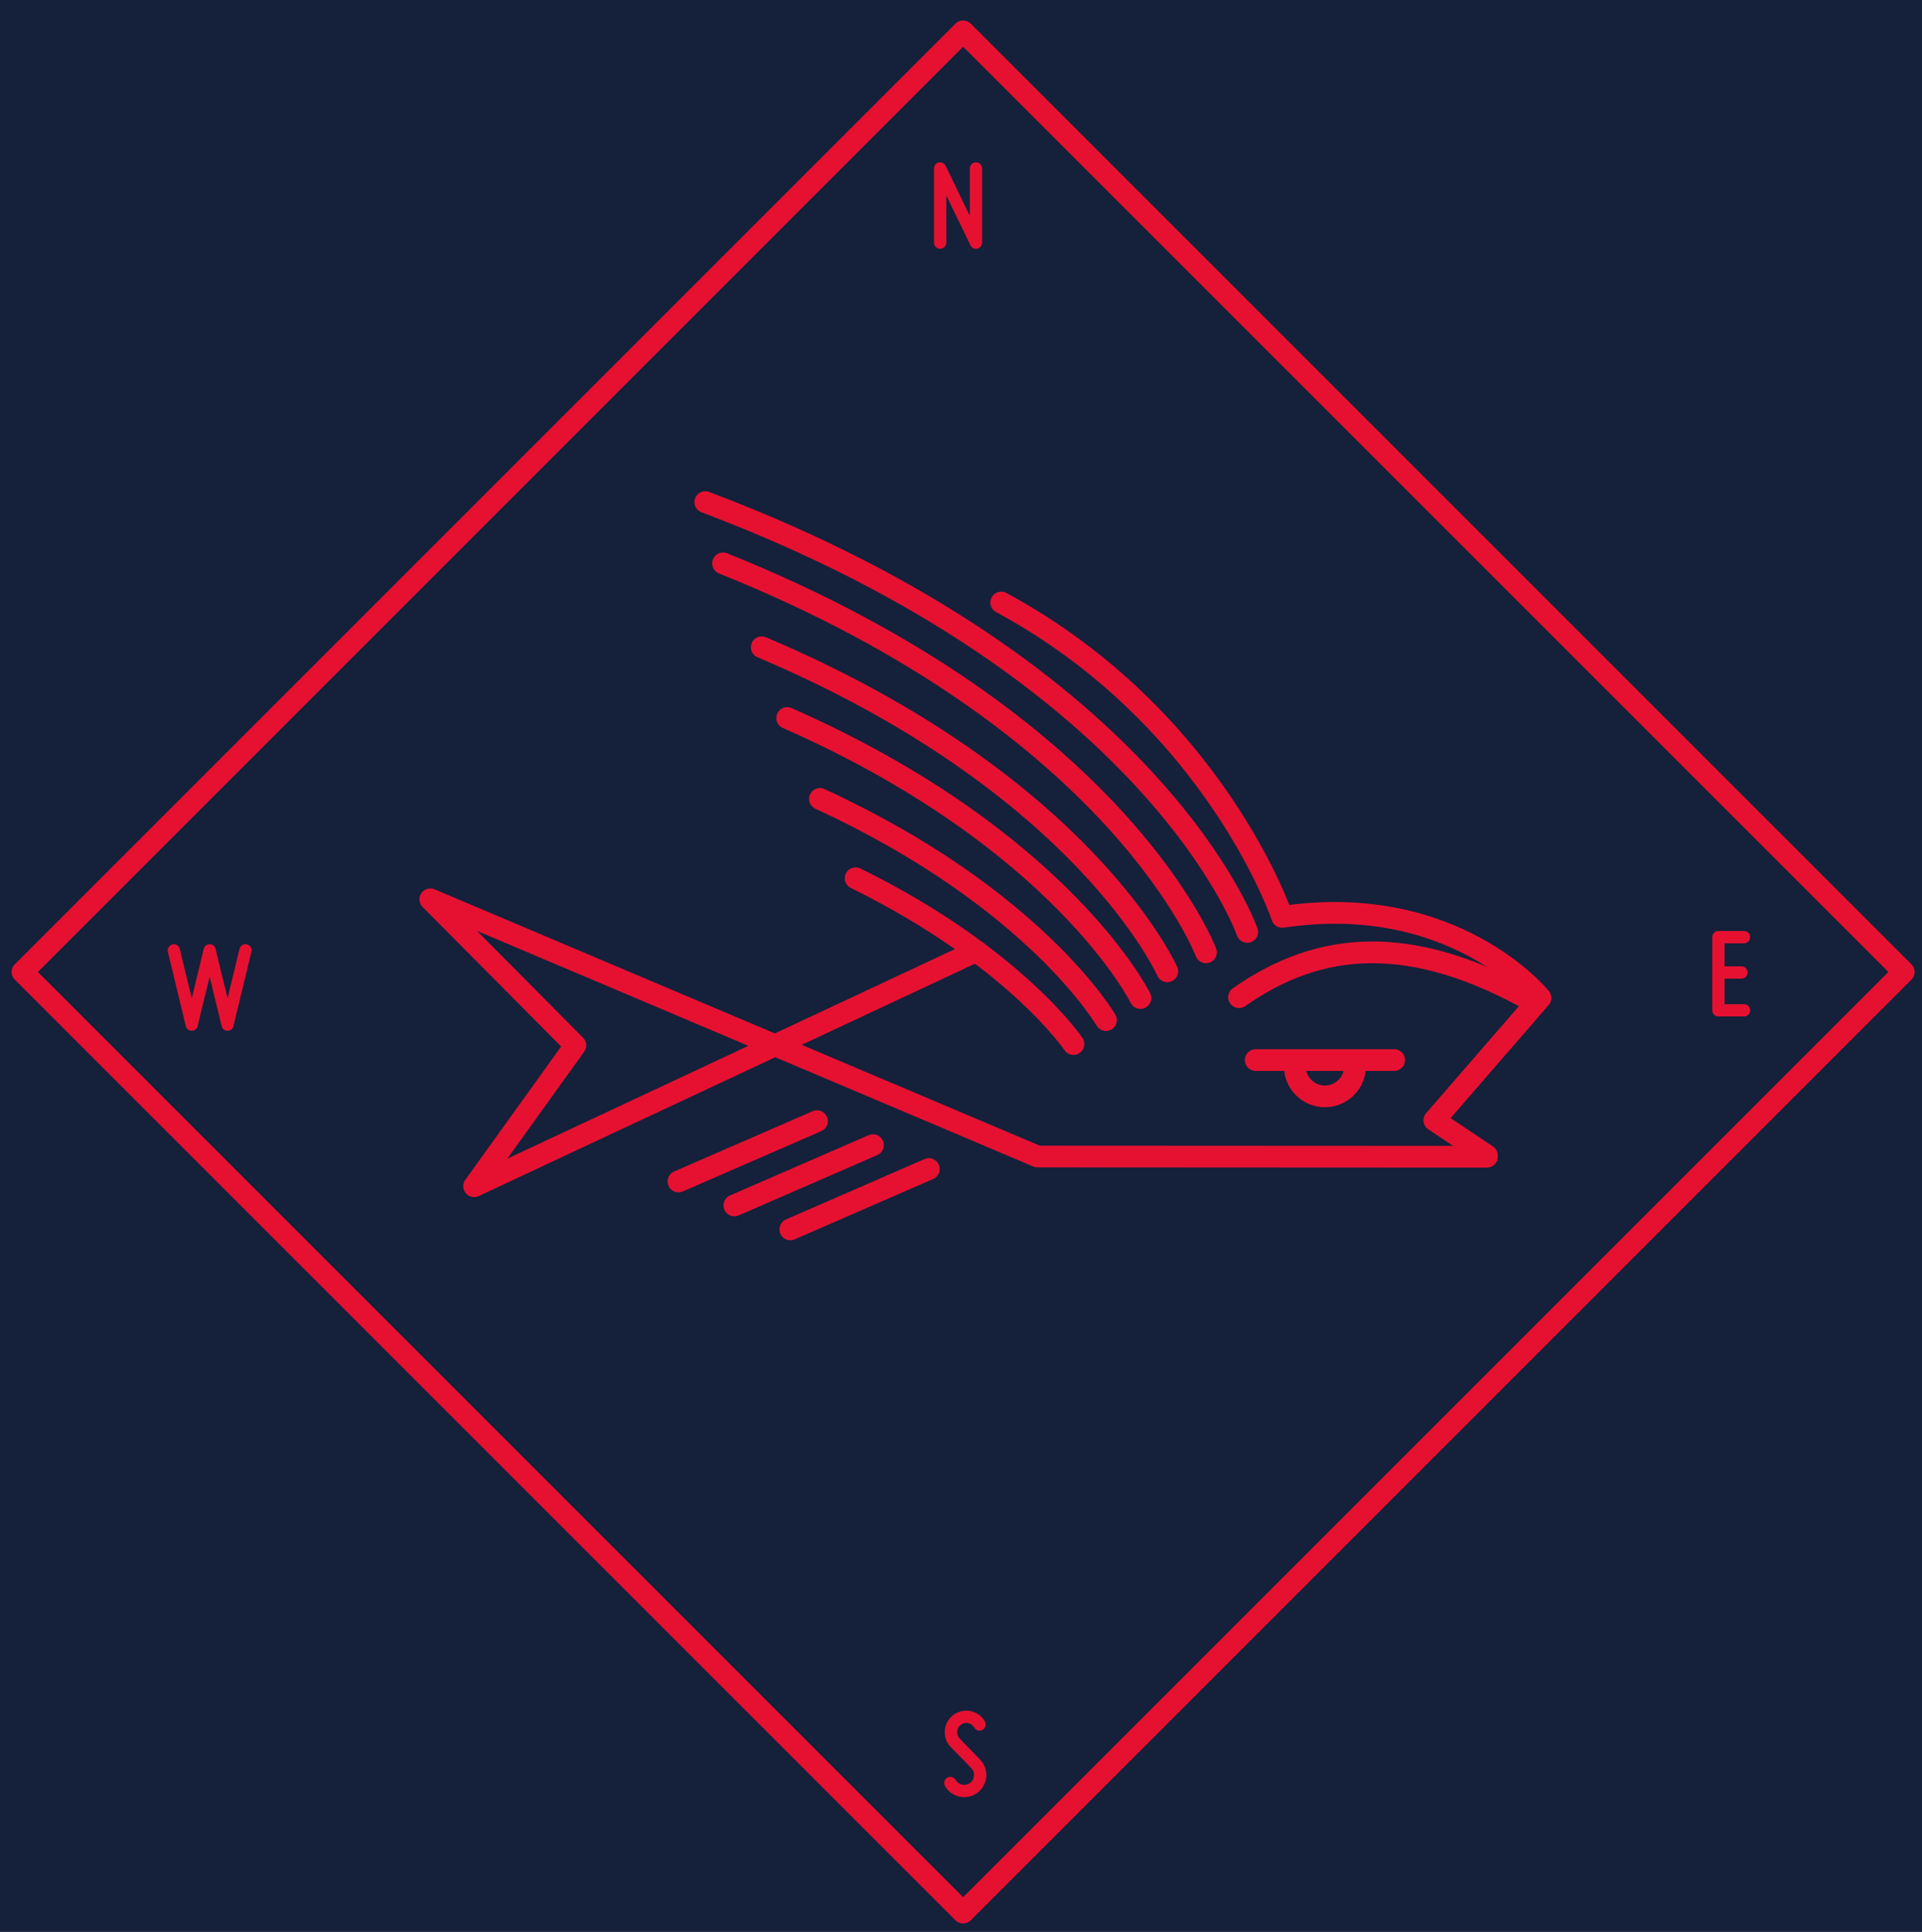 <?xml version="1.0" encoding="utf-8"?>
<!-- Generator: Adobe Illustrator 16.0.0, SVG Export Plug-In . SVG Version: 6.00 Build 0)  -->
<!DOCTYPE svg PUBLIC "-//W3C//DTD SVG 1.1//EN" "http://www.w3.org/Graphics/SVG/1.1/DTD/svg11.dtd">
<svg version="1.1" xmlns="http://www.w3.org/2000/svg" xmlns:xlink="http://www.w3.org/1999/xlink" x="0px" y="0px" width="194px"
	 height="195px" viewBox="0 0 194 195" enable-background="new 0 0 194 195" xml:space="preserve">
<g id="guides">
</g>
<g id="BG">
</g>
<g id="content">
</g>
<g id="footer">
	<rect x="-652.766" y="-47.238" fill="#15203A" width="1500" height="290.688"/>
	<g>
		<g>
			<path fill="#E61131" d="M98.312,179.239c0.026-0.297-0.064-0.555-0.271-0.775l-2.066-2.117c-0.451-0.452-0.658-1.059-0.606-1.678
				s0.349-1.188,0.853-1.562c0.503-0.375,1.136-0.517,1.742-0.4c0.606,0.142,1.136,0.491,1.446,1.046
				c0.168,0.297,0.064,0.658-0.232,0.852c-0.297,0.167-0.672,0.064-0.839-0.232c-0.143-0.232-0.349-0.387-0.62-0.452
				c-0.271-0.051-0.529,0.013-0.749,0.181c-0.219,0.167-0.349,0.387-0.361,0.671c-0.025,0.271,0.064,0.517,0.259,0.71l2.052,2.117
				c0.452,0.465,0.685,1.097,0.633,1.73c-0.052,0.658-0.374,1.213-0.878,1.613c-0.517,0.4-1.161,0.529-1.794,0.413
				c-0.633-0.142-1.175-0.516-1.484-1.071c-0.194-0.297-0.078-0.684,0.219-0.852c0.297-0.167,0.659-0.064,0.853,0.232
				c0.142,0.245,0.361,0.413,0.658,0.478c0.297,0.052,0.568-0.013,0.801-0.193C98.17,179.781,98.272,179.536,98.312,179.239z"/>
		</g>
		
			<rect x="30.09" y="30.961" transform="matrix(0.707 -0.707 0.707 0.707 -40.892 97.489)" fill-rule="evenodd" clip-rule="evenodd" fill="none" stroke="#E61131" stroke-width="2.193" stroke-linecap="round" stroke-linejoin="round" stroke-miterlimit="10" width="134.288" height="134.289"/>
		<g>
			<path fill="#E61131" d="M97.955,24.765c-0.259-0.555-0.529-1.11-0.813-1.691c-0.478-0.981-1.098-2.233-1.627-3.356v4.776
				c0,0.349-0.271,0.62-0.619,0.62s-0.62-0.271-0.62-0.62v-7.487c0-0.297,0.181-0.542,0.478-0.607
				c0.298-0.064,0.556,0.078,0.697,0.336c0.259,0.555,0.529,1.11,0.813,1.691c0.478,0.981,1.071,2.233,1.627,3.356v-4.776
				c0-0.349,0.271-0.62,0.619-0.62s0.62,0.271,0.62,0.62v7.487c0,0.297-0.207,0.542-0.478,0.606
				C98.355,25.165,98.071,25.023,97.955,24.765z"/>
		</g>
		<g>
			<path fill="#E61131" d="M173.45,93.975h2.582c0.349,0,0.619,0.271,0.619,0.62s-0.271,0.62-0.619,0.62h-1.963v2.324h1.704
				c0.349,0,0.62,0.271,0.62,0.619c0,0.349-0.271,0.62-0.62,0.62h-1.704v2.582h1.963c0.349,0,0.619,0.271,0.619,0.62
				s-0.271,0.62-0.619,0.62h-2.582c-0.349,0-0.62-0.271-0.62-0.62v-7.384C172.83,94.246,173.102,93.975,173.45,93.975z"/>
		</g>
		<g>
			<path fill="#E61131" d="M18.147,95.788c0.129,0.542,0.259,1.097,0.4,1.666c0.245,0.981,0.542,2.22,0.813,3.317
				c0.258-1.097,0.555-2.336,0.8-3.317c0.143-0.568,0.271-1.123,0.4-1.666c0.064-0.297,0.31-0.478,0.606-0.478
				s0.529,0.181,0.594,0.478c0.13,0.542,0.259,1.097,0.4,1.666c0.245,0.981,0.542,2.22,0.813,3.317
				c0.258-1.097,0.555-2.336,0.801-3.317c0.142-0.568,0.271-1.123,0.399-1.666c0.091-0.349,0.4-0.555,0.749-0.465
				s0.542,0.426,0.452,0.749l-1.808,7.487c-0.064,0.297-0.297,0.478-0.594,0.478s-0.542-0.181-0.606-0.478
				c-0.129-0.542-0.259-1.098-0.4-1.666c-0.245-0.981-0.542-2.194-0.801-3.317c-0.271,1.123-0.567,2.336-0.812,3.317
				c-0.143,0.568-0.271,1.123-0.4,1.666c-0.064,0.297-0.297,0.478-0.594,0.478s-0.542-0.181-0.607-0.478l-1.807-7.487
				c-0.091-0.323,0.129-0.659,0.451-0.749C17.747,95.233,18.058,95.439,18.147,95.788z"/>
		</g>
		<g>
			
				<path fill-rule="evenodd" clip-rule="evenodd" fill="none" stroke="#E61131" stroke-width="2.193" stroke-linecap="round" stroke-linejoin="round" stroke-miterlimit="10" d="
				M125.889,94.065c0,0-9.077-26.161-54.701-43.385"/>
			
				<path fill-rule="evenodd" clip-rule="evenodd" fill="none" stroke="#E61131" stroke-width="2.193" stroke-linecap="round" stroke-linejoin="round" stroke-miterlimit="10" d="
				M121.726,96.128c0,0-8.749-23.209-48.743-39.263"/>
			
				<path fill-rule="evenodd" clip-rule="evenodd" fill="none" stroke="#E61131" stroke-width="2.193" stroke-linecap="round" stroke-linejoin="round" stroke-miterlimit="10" d="
				M117.82,98.042c0,0-8.369-18.922-40.933-32.709"/>
			
				<path fill-rule="evenodd" clip-rule="evenodd" fill="none" stroke="#E61131" stroke-width="2.193" stroke-linecap="round" stroke-linejoin="round" stroke-miterlimit="10" d="
				M115.109,100.736c0,0-7.921-16.043-35.654-28.262"/>
			
				<path fill-rule="evenodd" clip-rule="evenodd" fill="none" stroke="#E61131" stroke-width="2.193" stroke-linecap="round" stroke-linejoin="round" stroke-miterlimit="10" d="
				M111.631,102.967c0,0-7.13-12.314-28.869-22.328"/>
			
				<path fill-rule="evenodd" clip-rule="evenodd" fill="none" stroke="#E61131" stroke-width="2.193" stroke-linecap="round" stroke-linejoin="round" stroke-miterlimit="10" d="
				M108.349,105.381c0,0-5.934-8.831-21.985-16.737"/>
			
				<path fill-rule="evenodd" clip-rule="evenodd" fill="none" stroke="#E61131" stroke-width="2.193" stroke-linecap="round" stroke-linejoin="round" stroke-miterlimit="10" d="
				M150.077,116.625l-5.302-3.546l10.711-12.351c0,0-8.673-10.776-26.067-8.182c0,0-6.772-20.072-28.36-31.73"/>
			
				<polyline fill-rule="evenodd" clip-rule="evenodd" fill="none" stroke="#E61131" stroke-width="2.193" stroke-linecap="round" stroke-linejoin="round" stroke-miterlimit="10" points="
				150.077,116.76 104.727,116.737 43.433,90.773 58.073,105.518 47.854,119.734 98.537,96.001 			"/>
			
				<line fill-rule="evenodd" clip-rule="evenodd" fill="none" stroke="#E61131" stroke-width="2.193" stroke-linecap="round" stroke-linejoin="round" stroke-miterlimit="10" x1="93.753" y1="117.998" x2="79.771" y2="124.09"/>
			
				<line fill-rule="evenodd" clip-rule="evenodd" fill="none" stroke="#E61131" stroke-width="2.193" stroke-linecap="round" stroke-linejoin="round" stroke-miterlimit="10" x1="88.108" y1="115.586" x2="74.123" y2="121.672"/>
			
				<line fill-rule="evenodd" clip-rule="evenodd" fill="none" stroke="#E61131" stroke-width="2.193" stroke-linecap="round" stroke-linejoin="round" stroke-miterlimit="10" x1="82.461" y1="113.167" x2="68.482" y2="119.251"/>
			
				<line fill-rule="evenodd" clip-rule="evenodd" fill="none" stroke="#E61131" stroke-width="2.193" stroke-linecap="round" stroke-linejoin="round" stroke-miterlimit="10" x1="140.718" y1="106.998" x2="126.746" y2="106.998"/>
			
				<path fill-rule="evenodd" clip-rule="evenodd" fill="none" stroke="#E61131" stroke-width="2.193" stroke-linecap="round" stroke-linejoin="round" stroke-miterlimit="10" d="
				M136.738,108.055c-0.209,1.472-1.478,2.609-3.005,2.609c-1.497,0-2.741-1.083-2.994-2.506"/>
			
				<path fill-rule="evenodd" clip-rule="evenodd" fill="none" stroke="#E61131" stroke-width="2.193" stroke-linecap="round" stroke-linejoin="round" stroke-miterlimit="10" d="
				M125.062,100.653c8.252-5.79,17.442-6.445,29.765,0.489"/>
		</g>
	</g>
</g>
<g id="Navigation">
</g>
<g id="Content">
</g>
<g id="Specs" display="none">
</g>
</svg>
